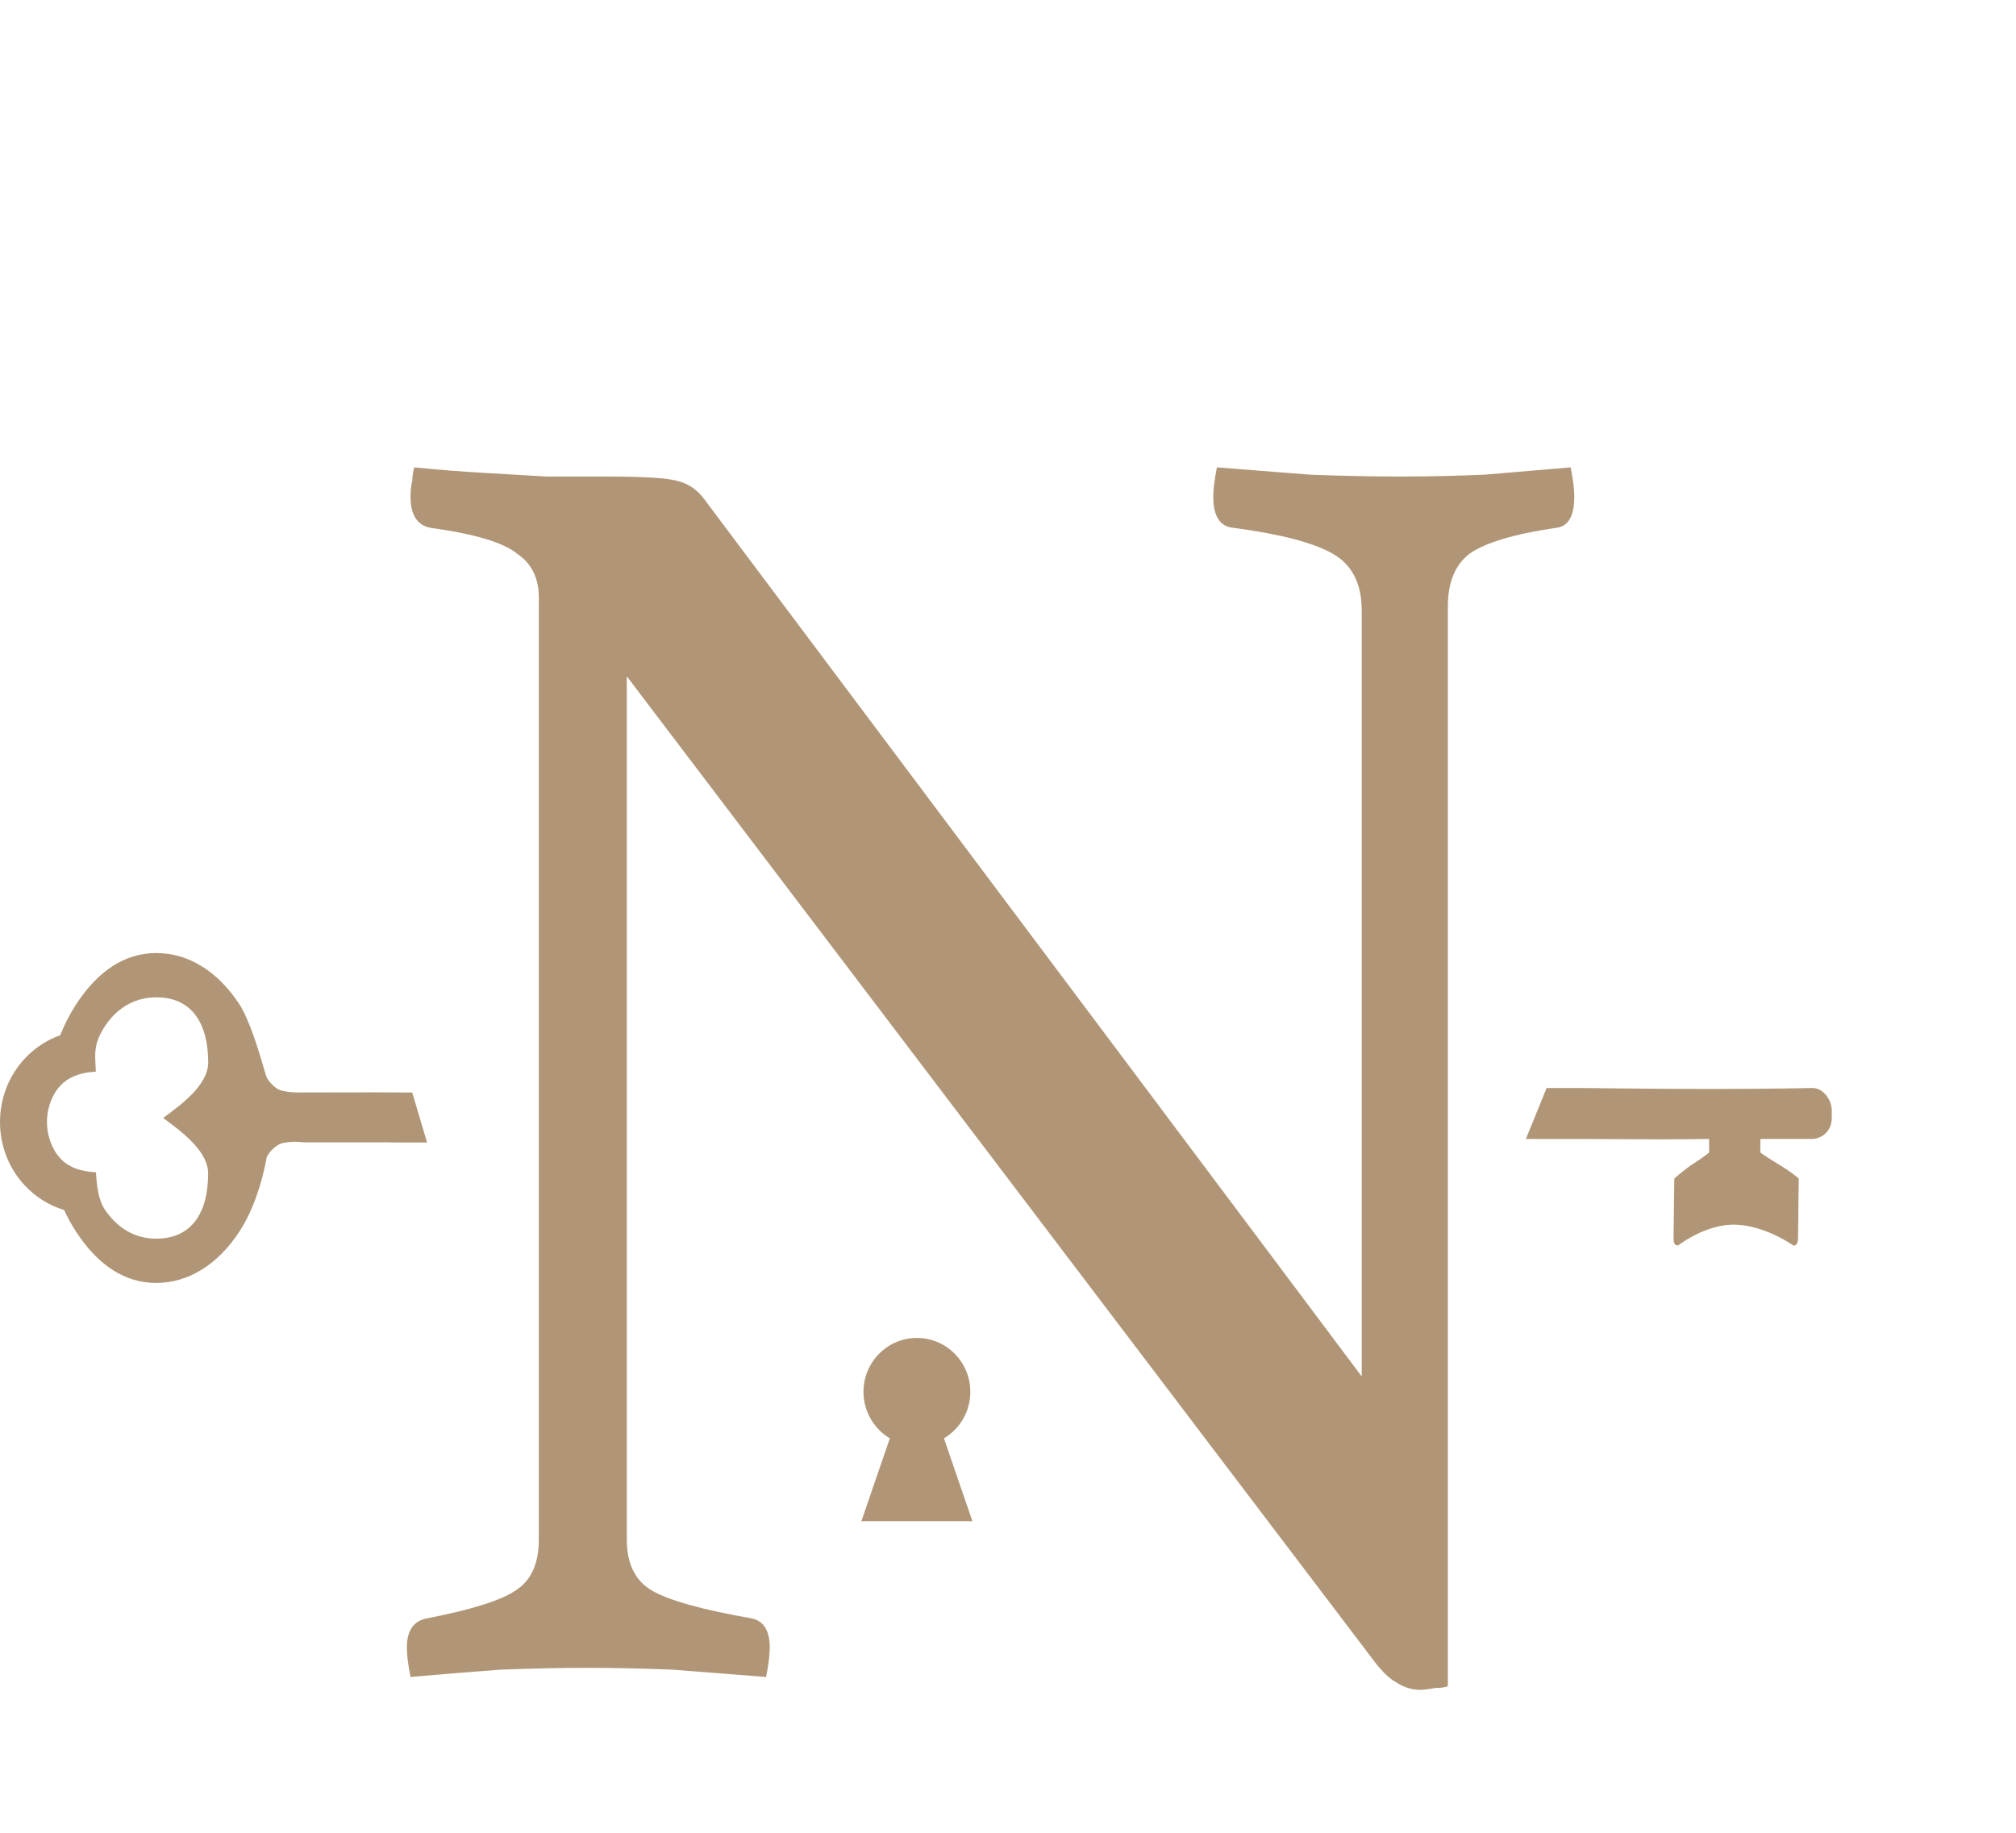 <svg width="110" height="100" viewBox="0 0 110 100" fill="none" xmlns="http://www.w3.org/2000/svg">
<path d="M74.3 75.1V33.3C74.3 31.833 73.767 30.8 72.7 30.2C71.633 29.6 69.833 29.133 67.3 28.8C66.567 28.733 66.2 28.167 66.2 27.1C66.2 26.7 66.267 26.167 66.4 25.5C68.067 25.633 69.767 25.767 71.5 25.9C73.233 25.967 74.867 26 76.4 26C77.867 26 79.4 25.967 81 25.9C82.6 25.767 84.167 25.633 85.7 25.5C85.833 26.167 85.9 26.7 85.9 27.1C85.9 28.167 85.567 28.733 84.9 28.8C82.633 29.133 81.067 29.6 80.2 30.2C79.4 30.8 79 31.767 79 33.1V92C78.867 92.067 78.633 92.1 78.3 92.1C77.967 92.167 77.7 92.2 77.5 92.2C77.033 92.2 76.6 92.067 76.2 91.8C75.8 91.6 75.333 91.133 74.8 90.4L34.2 36.9V84C34.2 85.333 34.667 86.267 35.6 86.8C36.533 87.333 38.333 87.833 41 88.3C41.667 88.433 42 88.967 42 89.9C42 90.3 41.933 90.833 41.8 91.5C40.133 91.367 38.433 91.233 36.7 91.1C35.033 91.033 33.467 91 32 91C30.667 91 29.1 91.033 27.3 91.1C25.5 91.233 23.867 91.367 22.4 91.5C22.267 90.833 22.2 90.3 22.2 89.9C22.2 88.967 22.567 88.433 23.3 88.3C25.7 87.833 27.3 87.333 28.1 86.8C28.967 86.267 29.4 85.333 29.4 84V32.6C29.4 31.533 29 30.733 28.2 30.2C27.467 29.6 25.9 29.133 23.5 28.8C22.767 28.667 22.4 28.1 22.4 27.1C22.4 26.767 22.433 26.467 22.5 26.2C22.5 26 22.533 25.767 22.6 25.5C23.933 25.633 25.2 25.733 26.4 25.8C27.467 25.867 28.6 25.933 29.8 26C31 26 32.067 26 33 26C34.933 26 36.2 26.067 36.8 26.2C37.467 26.333 38 26.667 38.4 27.2L74.3 75.1Z" fill="#B09676"/>
<path fill-rule="evenodd" clip-rule="evenodd" d="M88.749 62.156C89.889 62.166 90.79 62.175 93.256 62.144V62.879C93.256 62.879 93.087 63.047 92.462 63.45C91.838 63.854 91.357 64.306 91.357 64.306L91.342 65.381L91.327 66.617L91.314 67.532C91.314 67.922 91.427 67.953 91.572 67.951C91.572 67.951 93.087 66.757 94.727 66.822C96.367 66.888 97.841 67.951 97.841 67.951C97.841 67.951 98.106 68.047 98.106 67.532C98.106 67.017 98.121 66.617 98.121 66.617L98.131 65.381L98.146 64.306C98.146 64.306 97.85 64.015 97.02 63.512C96.189 63.009 96.05 62.879 96.05 62.879C96.054 62.494 96.057 62.265 96.058 62.144H98.86C99.449 62.137 99.937 61.666 99.945 61.055L99.949 60.622C99.957 60.011 99.481 59.356 98.891 59.365C94.764 59.44 91.987 59.417 88.913 59.392C86.97 59.376 86.984 59.359 84.388 59.365C83.259 62.144 84.388 59.365 83.259 62.144C85.026 62.139 87.921 62.148 88.749 62.156ZM96.058 62.144C96.059 61.974 96.058 62.017 96.055 62.144H96.058ZM96.055 62.144C96.054 62.236 96.051 62.373 96.049 62.505C96.042 62.904 96.037 63.252 96.05 62.144H96.055ZM5.735 66.019C6.391 66.967 7.309 67.585 8.526 67.584C10.524 67.584 11.357 66.079 11.357 64.024C11.358 62.807 9.892 61.728 8.97 61.049C8.947 61.032 8.924 61.016 8.902 60.999C8.924 60.983 8.946 60.967 8.969 60.95C9.891 60.271 11.359 59.191 11.36 57.973C11.36 55.919 10.528 54.415 8.53 54.416C7.149 54.416 6.106 55.212 5.496 56.382C5.149 57.046 5.179 57.555 5.213 58.149C5.218 58.254 5.225 58.361 5.229 58.471C4.074 58.537 3.251 58.953 2.811 59.991C2.652 60.366 2.563 60.781 2.563 61.217C2.563 61.7 2.672 62.157 2.865 62.564C3.327 63.539 4.121 63.901 5.233 63.961C5.28 64.665 5.36 65.478 5.735 66.019ZM20.608 59.6C20.784 59.603 22.213 59.606 22.492 59.61C23.303 62.338 22.492 59.61 23.303 62.338C20.485 62.339 21.3 62.33 21.321 62.329C21.346 62.328 21.368 62.327 16.563 62.329C16.563 62.329 15.828 62.22 15.277 62.415C14.726 62.707 14.554 63.14 14.554 63.14C14.293 64.595 13.786 66.086 13.064 67.195C11.884 69.003 10.272 69.999 8.526 70C6.779 70 5.324 69.005 4.146 67.197C3.906 66.83 3.69 66.436 3.499 66.022C2.684 65.774 1.946 65.317 1.348 64.675C0.479 63.744 -0 62.515 2.88164e-07 61.218C0.001 59.92 0.48 58.692 1.35 57.759C1.895 57.175 2.556 56.743 3.286 56.482C3.526 55.882 3.815 55.318 4.149 54.805C5.329 52.997 6.783 52 8.53 52C10.277 52 11.888 52.995 13.066 54.802C13.619 55.649 14.143 57.426 14.4 58.299C14.48 58.569 14.534 58.752 14.556 58.795C14.647 58.977 14.983 59.363 15.242 59.463C15.711 59.645 16.564 59.606 16.564 59.606C18.547 59.605 19.823 59.603 20.608 59.6Z" fill="#B09676"/>
<path fill-rule="evenodd" clip-rule="evenodd" d="M51.506 78.478C52.367 77.967 52.945 77.022 52.945 75.941C52.945 74.317 51.64 73 50.03 73C48.42 73 47.115 74.317 47.115 75.941C47.115 77.021 47.693 77.966 48.553 78.477L47 82.999H53.058L51.506 78.478Z" fill="#B09676"/>
</svg>
